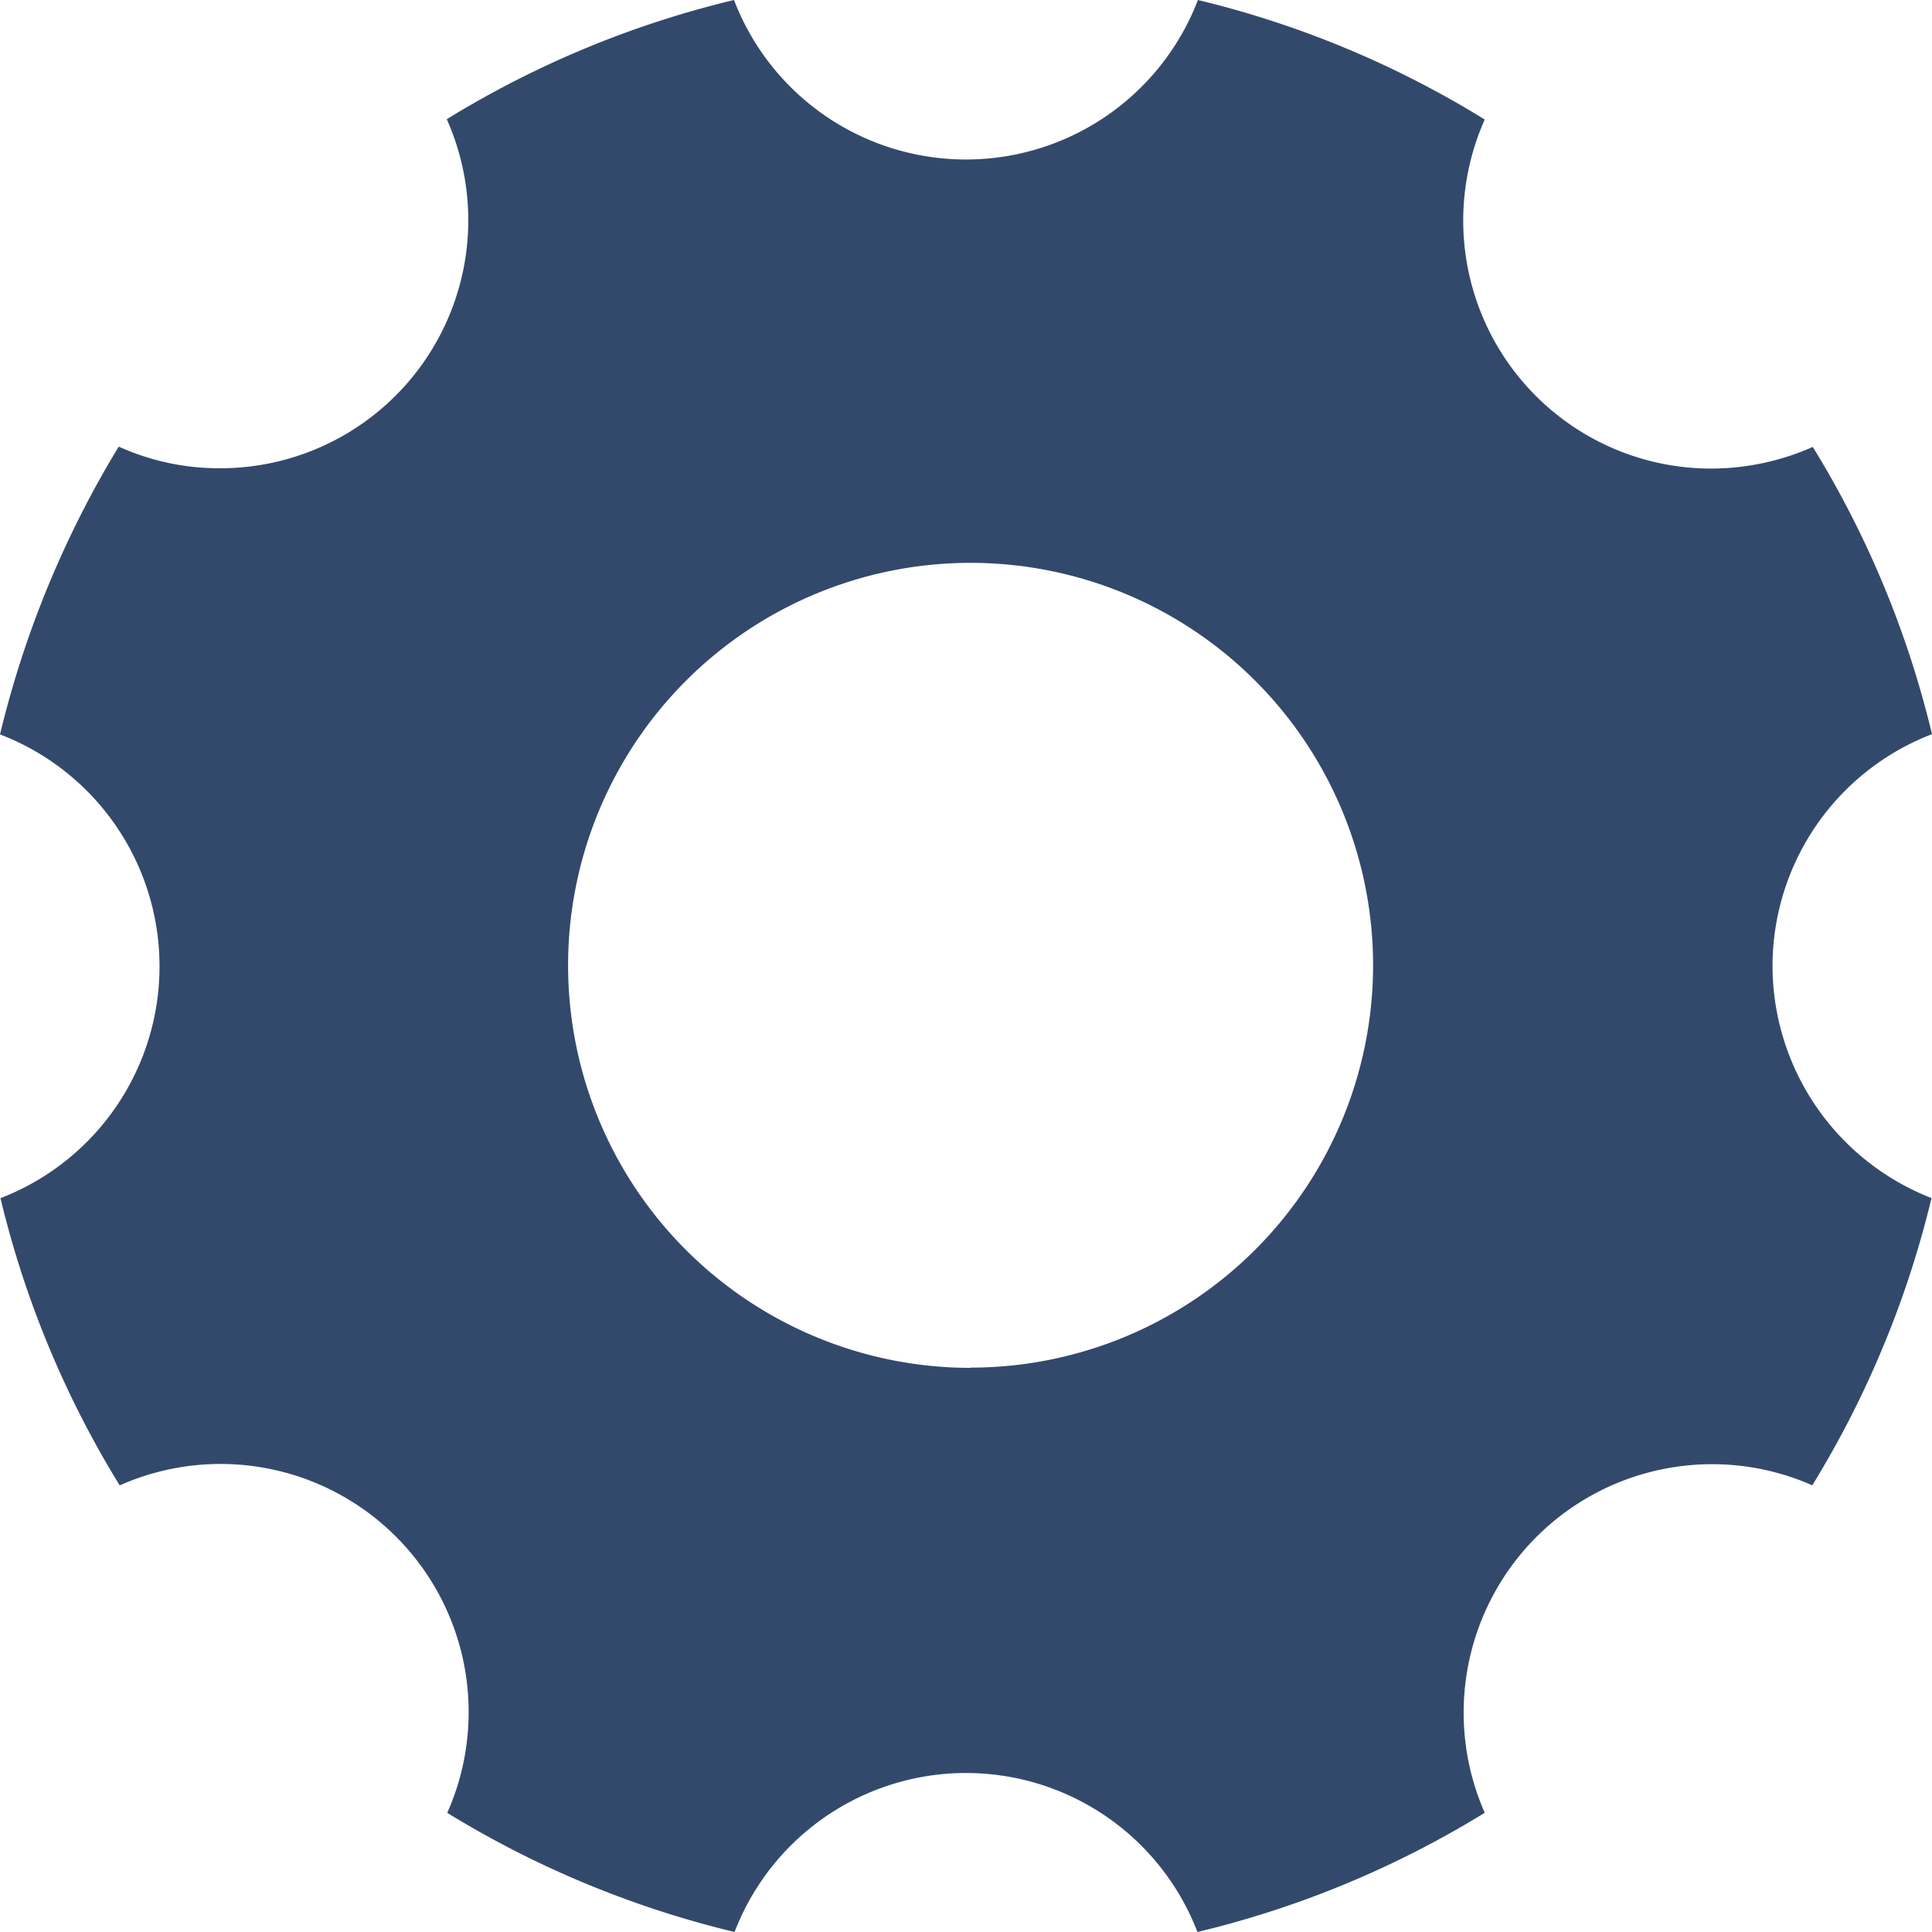 <svg xmlns="http://www.w3.org/2000/svg" xmlns:xlink="http://www.w3.org/1999/xlink" width="24" height="24" viewBox="0 0 24 24">
  <defs>
    <clipPath id="clip-configuration">
      <rect width="24" height="24"/>
    </clipPath>
  </defs>
  <g id="configuration" clip-path="url(#clip-configuration)">
    <path id="Icon_ionic-ios-settings" data-name="Icon ionic-ios-settings" d="M26.519,16.5a3.088,3.088,0,0,1,1.981-2.88,12.237,12.237,0,0,0-1.481-3.568,3.13,3.13,0,0,1-1.256.269,3.081,3.081,0,0,1-2.819-4.336A12.206,12.206,0,0,0,19.381,4.5a3.086,3.086,0,0,1-5.763,0A12.243,12.243,0,0,0,10.05,5.981a3.081,3.081,0,0,1-2.819,4.336,3.029,3.029,0,0,1-1.256-.269A12.507,12.507,0,0,0,4.5,13.623a3.086,3.086,0,0,1,.006,5.761,12.237,12.237,0,0,0,1.481,3.568,3.082,3.082,0,0,1,4.069,4.068A12.315,12.315,0,0,0,13.625,28.5a3.08,3.08,0,0,1,5.75,0,12.243,12.243,0,0,0,3.569-1.481,3.086,3.086,0,0,1,4.069-4.068,12.308,12.308,0,0,0,1.481-3.568A3.1,3.1,0,0,1,26.519,16.5Zm-9.962,4.992a5,5,0,1,1,5-5A5,5,0,0,1,16.556,21.489Z" transform="translate(-4.5 -4.5)" fill="#33496c"/>
  </g>
</svg>

